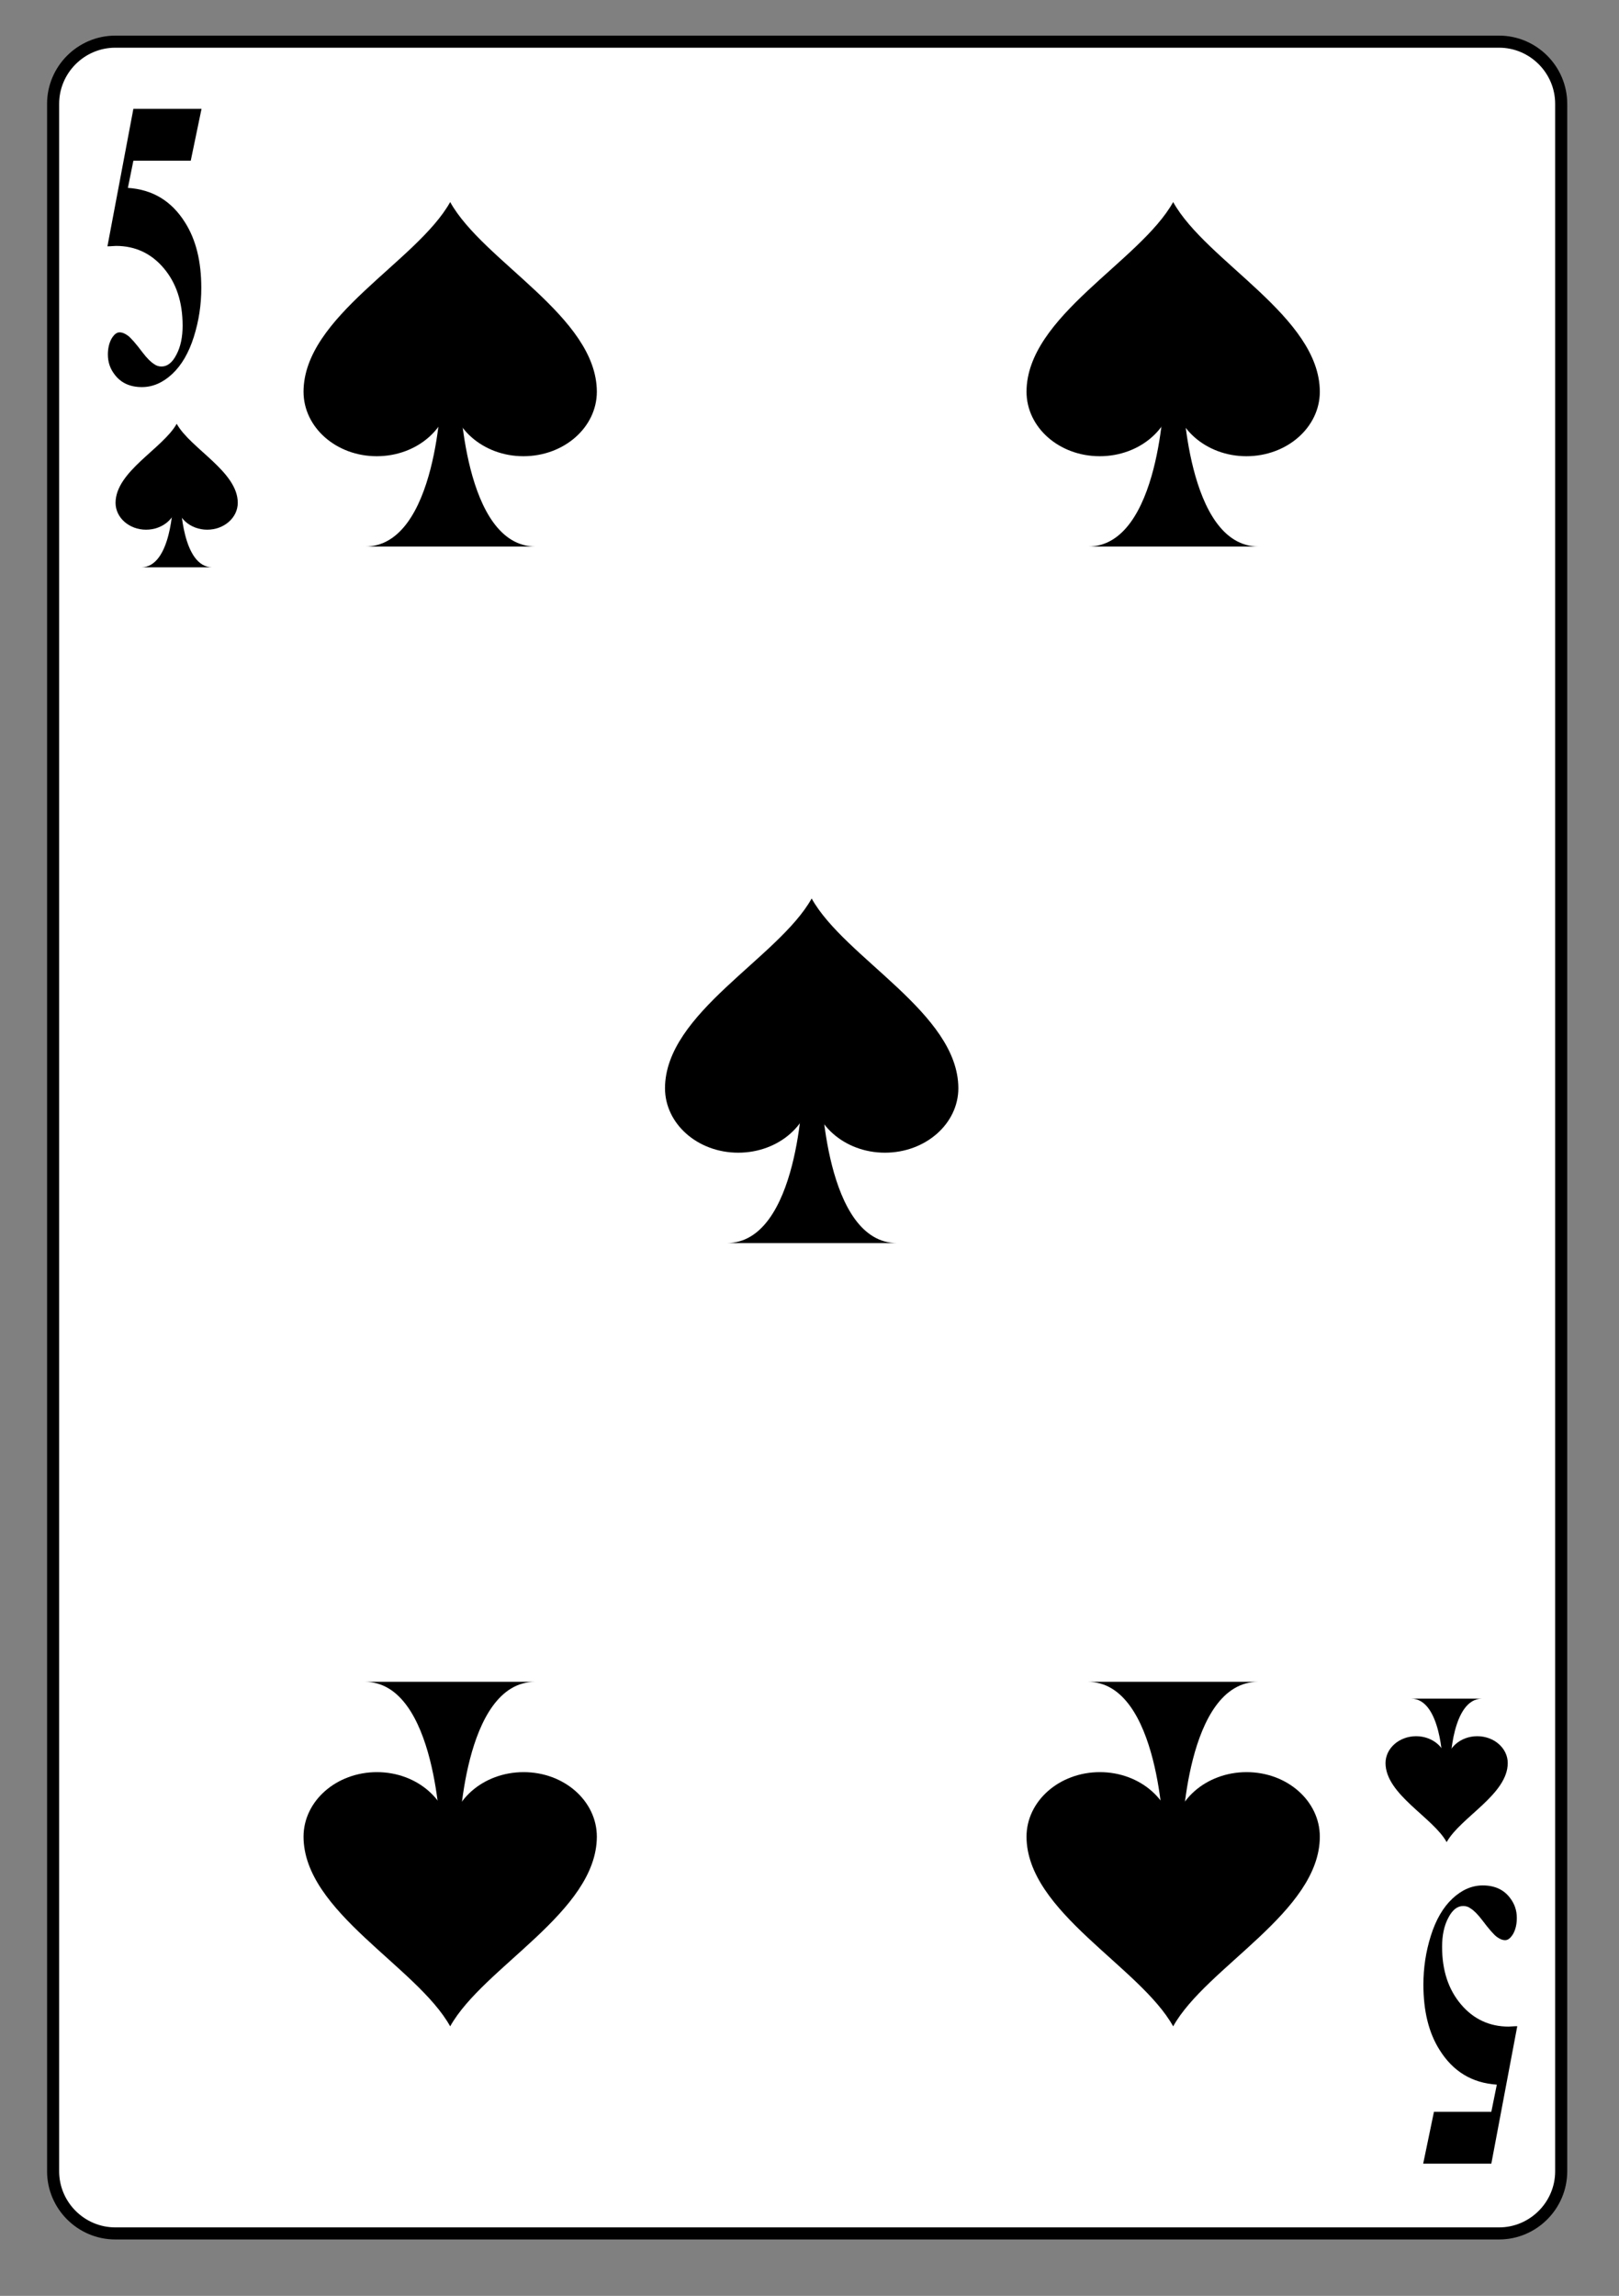 <?xml version="1.0" encoding="UTF-8" standalone="no"?>
<!DOCTYPE svg PUBLIC "-//W3C//DTD SVG 1.1//EN" "http://www.w3.org/Graphics/SVG/1.1/DTD/svg11.dtd">
<svg width="100%" height="100%" viewBox="0 0 134 190" version="1.1" xmlns="http://www.w3.org/2000/svg" xmlns:xlink="http://www.w3.org/1999/xlink" xml:space="preserve" xmlns:serif="http://www.serif.com/" style="fill-rule:evenodd;clip-rule:evenodd;">
    <rect x="0" y="0" width="134" height="190" fill="#808080" stroke="none"/>
    <g transform="matrix(1,0,0,1,-534,-1695)">
        <g id="pikfünf" transform="matrix(1.023,0,0,0.854,534.707,870.203)">
            <rect x="0" y="965.48" width="129.704" height="221.683" style="fill:none;"/>
            <g transform="matrix(0.977,0,0,1.17,-487.746,328.236)">
                <g transform="matrix(1,0,0,-1,0.231,1277.49)">
                    <path d="M502.688,552.722C502.688,549.89 505.004,547.574 507.84,547.574L622.43,547.574C625.258,547.574 627.574,549.89 627.574,552.722L627.574,723.96C627.574,726.792 625.258,729.109 622.43,729.109L507.84,729.109C505.004,729.109 502.688,726.792 502.688,723.96L502.688,552.722Z" style="fill:white;fill-rule:nonzero;stroke:black;stroke-width:1px;"/>
                </g>
                <g transform="matrix(1,0,0,-1,0.231,1177.69)">
                    <path d="M509.984,585.773C511.234,585.773 511.895,587.105 512.238,588.441C512.586,589.777 512.613,591.109 512.613,591.109L513.25,591.117C513.25,591.117 513.371,585.773 515.875,585.773L509.984,585.773Z" style="fill-rule:nonzero;"/>
                </g>
                <g transform="matrix(1,0,0,-1,0.231,1168.03)">
                    <path d="M507.859,581.454C507.867,584.055 511.773,585.946 512.922,588C514.07,585.938 517.977,584.047 517.98,581.454C517.98,580.223 516.852,579.227 515.449,579.227C514.055,579.227 512.922,580.223 512.922,581.454C512.922,580.223 511.789,579.227 510.387,579.227C508.984,579.227 507.859,580.223 507.859,581.454Z" style="fill-rule:nonzero;"/>
                </g>
                <g transform="matrix(1,0,0,-1,0.231,1375.78)">
                    <path d="M621.027,690.16C619.777,690.16 619.117,688.824 618.77,687.492C618.426,686.156 618.395,684.82 618.395,684.82L617.758,684.816C617.758,684.816 617.641,690.16 615.137,690.16L621.027,690.16Z" style="fill-rule:nonzero;"/>
                </g>
                <g transform="matrix(1,0,0,-1,0.231,1385.44)">
                    <path d="M623.148,694.481C623.141,691.879 619.234,689.989 618.09,687.934C616.941,689.996 613.035,691.883 613.027,694.481C613.027,695.707 614.16,696.707 615.562,696.707C616.957,696.707 618.09,695.707 618.09,694.481C618.09,695.707 619.223,696.707 620.621,696.707C622.023,696.707 623.148,695.707 623.148,694.481Z" style="fill-rule:nonzero;"/>
                </g>
                <g transform="matrix(1,0,0,-1,0.231,1166.77)">
                    <path d="M528.516,576.57C531.52,576.57 533.105,579.773 533.934,582.976C534.762,586.179 534.832,589.382 534.832,589.382L536.359,589.402C536.359,589.402 536.648,576.57 542.66,576.57L528.516,576.57Z" style="fill-rule:nonzero;"/>
                </g>
                <g transform="matrix(1,0,0,-1,0.231,1143.58)">
                    <path d="M523.426,566.207C523.441,572.449 532.816,576.984 535.57,581.914C538.324,576.965 547.695,572.433 547.715,566.207C547.715,563.254 545,560.863 541.633,560.863C538.285,560.863 535.57,563.254 535.57,566.207C535.57,563.254 532.852,560.863 529.488,560.863C526.125,560.863 523.426,563.254 523.426,566.207Z" style="fill-rule:nonzero;"/>
                </g>
                <g transform="matrix(1,0,0,-1,0.231,1380.48)">
                    <path d="M542.621,696.254C539.617,696.254 538.035,693.051 537.207,689.848C536.379,686.645 536.309,683.442 536.309,683.442L534.777,683.422C534.777,683.422 534.488,696.254 528.48,696.254L542.621,696.254Z" style="fill-rule:nonzero;"/>
                </g>
                <g transform="matrix(1,0,0,-1,0.231,1403.67)">
                    <path d="M547.715,706.613C547.695,700.371 538.324,695.836 535.57,690.906C532.816,695.855 523.441,700.39 523.426,706.613C523.426,709.566 526.141,711.961 529.508,711.961C532.852,711.961 535.57,709.566 535.57,706.613C535.57,709.566 538.285,711.961 541.652,711.961C545.016,711.961 547.715,709.566 547.715,706.613Z" style="fill-rule:nonzero;"/>
                </g>
                <g transform="matrix(1,0,0,-1,0.231,1166.77)">
                    <path d="M588.387,576.57C591.391,576.57 592.977,579.773 593.805,582.976C594.633,586.179 594.703,589.382 594.703,589.382L596.23,589.402C596.23,589.402 596.52,576.57 602.531,576.57L588.387,576.57Z" style="fill-rule:nonzero;"/>
                </g>
                <g transform="matrix(1,0,0,-1,0.231,1143.58)">
                    <path d="M583.297,566.207C583.312,572.449 592.688,576.984 595.441,581.914C598.195,576.965 607.566,572.433 607.586,566.207C607.586,563.254 604.867,560.863 601.504,560.863C598.156,560.863 595.441,563.254 595.441,566.207C595.441,563.254 592.723,560.863 589.359,560.863C585.992,560.863 583.297,563.254 583.297,566.207Z" style="fill-rule:nonzero;"/>
                </g>
                <g transform="matrix(1,0,0,-1,0.231,1380.48)">
                    <path d="M602.492,696.254C599.488,696.254 597.906,693.051 597.078,689.848C596.25,686.645 596.18,683.442 596.18,683.442L594.648,683.422C594.648,683.422 594.359,696.254 588.352,696.254L602.492,696.254Z" style="fill-rule:nonzero;"/>
                </g>
                <g transform="matrix(1,0,0,-1,0.231,1403.67)">
                    <path d="M607.586,706.613C607.566,700.371 598.195,695.836 595.441,690.906C592.688,695.855 583.312,700.39 583.297,706.613C583.297,709.566 586.012,711.961 589.375,711.961C592.723,711.961 595.441,709.566 595.441,706.613C595.441,709.566 598.156,711.961 601.523,711.961C604.887,711.961 607.586,709.566 607.586,706.613Z" style="fill-rule:nonzero;"/>
                </g>
                <g transform="matrix(1,0,0,-1,0.231,1282.15)">
                    <path d="M558.453,634.258C561.457,634.258 563.039,637.461 563.867,640.664C564.695,643.867 564.766,647.071 564.766,647.071L566.297,647.086C566.297,647.086 566.586,634.258 572.594,634.258L558.453,634.258Z" style="fill-rule:nonzero;"/>
                </g>
                <g transform="matrix(1,0,0,-1,0.231,1258.95)">
                    <path d="M553.359,623.891C553.379,630.137 562.754,634.672 565.504,639.602C568.258,634.653 577.633,630.118 577.652,623.891C577.652,620.942 574.934,618.547 571.57,618.547C568.223,618.547 565.504,620.942 565.504,623.891C565.504,620.942 562.789,618.547 559.422,618.547C556.059,618.547 553.359,620.942 553.359,623.891Z" style="fill-rule:nonzero;"/>
                </g>
                <g transform="matrix(0.534,0,0,1,236.762,550.523)">
                    <g transform="matrix(34.089,0,0,34.089,505.687,25.991)">
                        <path d="M0.152,-0.662L0.462,-0.662L0.413,-0.536L0.152,-0.536L0.127,-0.47C0.24,-0.466 0.326,-0.438 0.387,-0.386C0.437,-0.344 0.461,-0.291 0.461,-0.227C0.461,-0.186 0.45,-0.147 0.427,-0.108C0.404,-0.069 0.371,-0.039 0.329,-0.018C0.287,0.003 0.241,0.014 0.191,0.014C0.137,0.014 0.095,0.004 0.066,-0.017C0.046,-0.031 0.036,-0.047 0.036,-0.065C0.036,-0.079 0.041,-0.092 0.052,-0.103C0.063,-0.113 0.075,-0.119 0.089,-0.119C0.102,-0.119 0.114,-0.116 0.127,-0.111C0.14,-0.106 0.163,-0.092 0.194,-0.07C0.214,-0.056 0.231,-0.047 0.246,-0.042C0.256,-0.038 0.267,-0.036 0.28,-0.036C0.306,-0.036 0.329,-0.045 0.348,-0.065C0.367,-0.084 0.376,-0.108 0.376,-0.135C0.376,-0.193 0.347,-0.239 0.29,-0.275C0.233,-0.311 0.16,-0.329 0.073,-0.329C0.064,-0.329 0.051,-0.328 0.034,-0.328L0.152,-0.662Z" style="fill-rule:nonzero;"/>
                    </g>
                </g>
                <g transform="matrix(-0.534,0,0,-1,290.863,-1.519)">
                    <g transform="matrix(34.089,0,0,34.089,-625.324,-703.089)">
                        <path d="M0.152,-0.662L0.462,-0.662L0.413,-0.536L0.152,-0.536L0.127,-0.47C0.24,-0.466 0.326,-0.438 0.387,-0.386C0.437,-0.344 0.461,-0.291 0.461,-0.227C0.461,-0.186 0.45,-0.147 0.427,-0.108C0.404,-0.069 0.371,-0.039 0.329,-0.018C0.287,0.003 0.241,0.014 0.191,0.014C0.137,0.014 0.095,0.004 0.066,-0.017C0.046,-0.031 0.036,-0.047 0.036,-0.065C0.036,-0.079 0.041,-0.092 0.052,-0.103C0.063,-0.113 0.075,-0.119 0.089,-0.119C0.102,-0.119 0.114,-0.116 0.127,-0.111C0.14,-0.106 0.163,-0.092 0.194,-0.07C0.214,-0.056 0.231,-0.047 0.246,-0.042C0.256,-0.038 0.267,-0.036 0.28,-0.036C0.306,-0.036 0.329,-0.045 0.348,-0.065C0.367,-0.084 0.376,-0.108 0.376,-0.135C0.376,-0.193 0.347,-0.239 0.29,-0.275C0.233,-0.311 0.16,-0.329 0.073,-0.329C0.064,-0.329 0.051,-0.328 0.034,-0.328L0.152,-0.662Z" style="fill-rule:nonzero;"/>
                    </g>
                </g>
            </g>
        </g>
    </g>
</svg>
